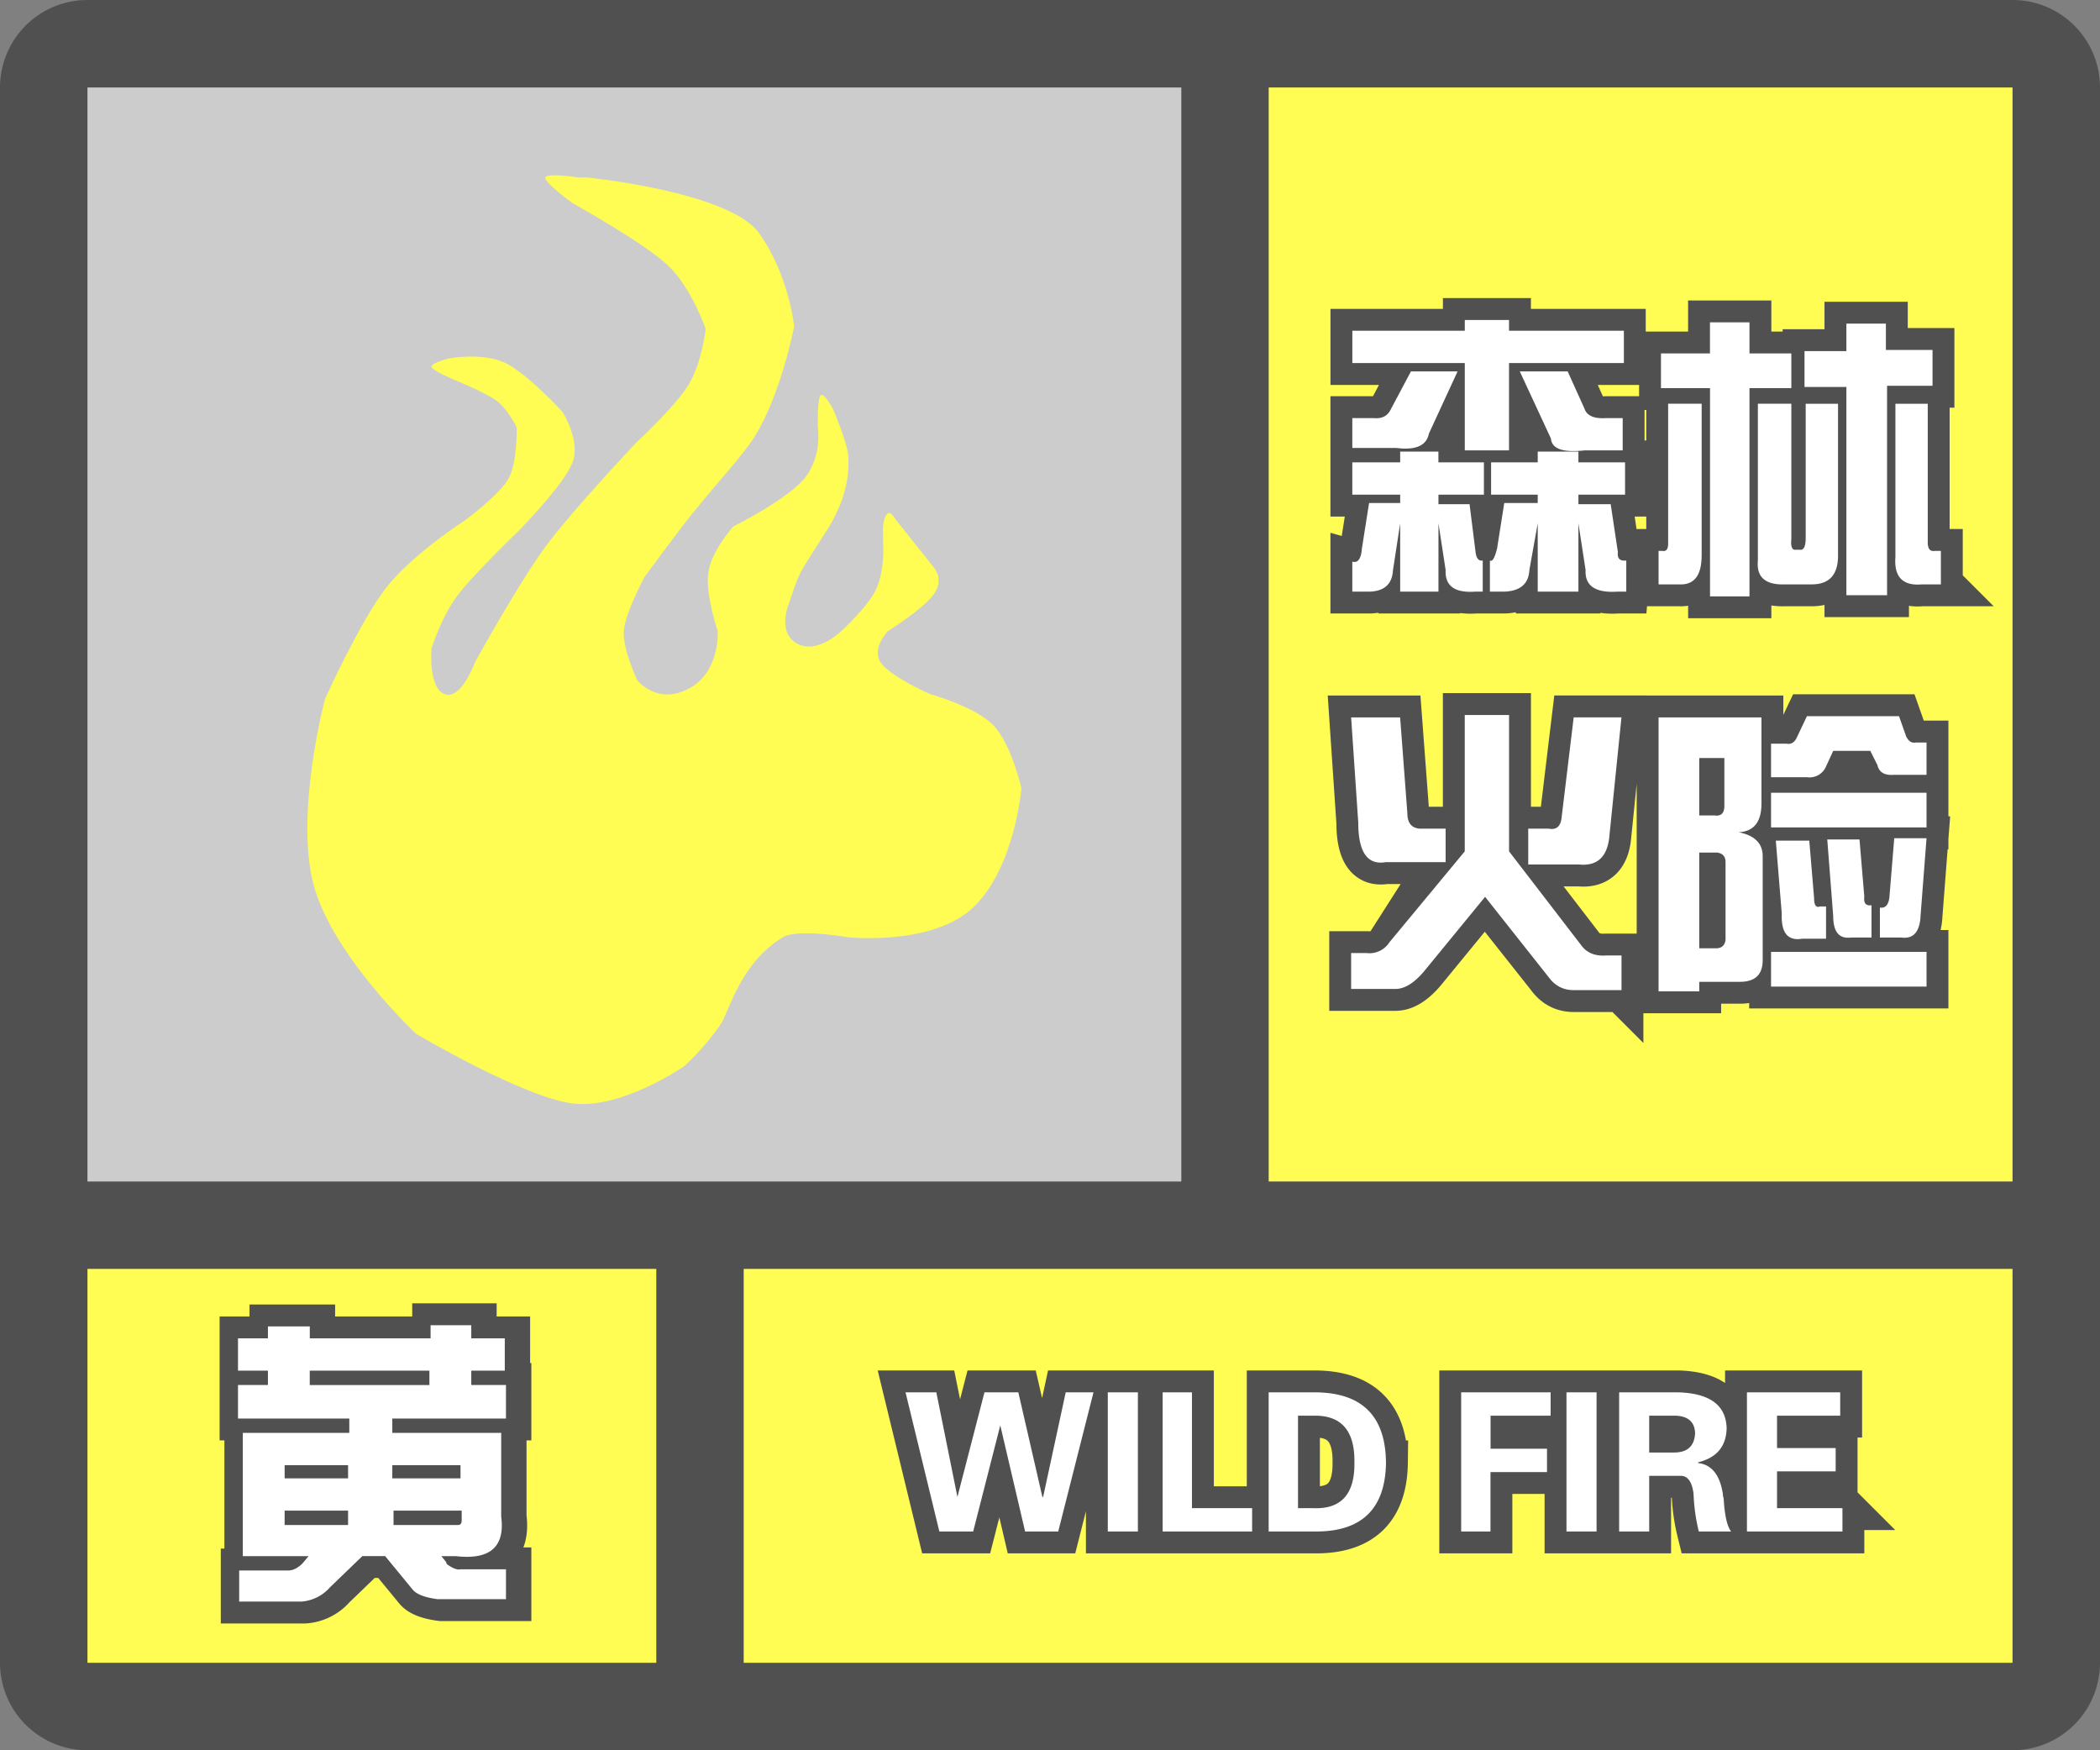 <svg width="48" height="40" fill="none" xmlns="http://www.w3.org/2000/svg"><rect width="100%" height="100%" fill="#808080" stroke="none"/><g clip-path="url(#a)"><path fill-rule="evenodd" clip-rule="evenodd" d="M0 38a2 2 0 0 0 2 2h44a2 2 0 0 0 2-2V2A2 2 0 0 0 46.15.005L46 0H2l-.15.005A2 2 0 0 0 0 2v36ZM27 2H2v25h25V2ZM2 29v9h13v-9H2Zm15 9h29v-9H17v9Zm29-11V2H29v25h17Z" fill="#505050"/></g><path fill="#FFFD54" d="M2 29h13v9H2z"/><path fill-rule="evenodd" clip-rule="evenodd" d="M7.625 36.273a.959.959 0 0 1-.663.329H5.547v-.711h1.121c.11 0 .219-.055.328-.164l.137-.164H5.629v-2.817h2.434v-.328H5.52v-.766h.683v-.328H5.52v-.738h.683v-.273h.957v.273h2.762v-.3h.93v.3h.765v.738h-.765v.328h.793v.766H9.047v.328h2.488v1.914c.091.693-.255.994-1.039.903h-.328l.11.136c0 .018.008.037.027.055.127.091.228.128.3.11h1.04v.683h-1.56c-.29-.037-.482-.11-.573-.219l-.63-.766h-.519l-.738.711Zm-.465-4.62h2.735v-.329H7.16v.328Zm.875 2.132h-1.45v-.3h1.45v.3Zm1.012 0h1.558v-.3H9.047v.3Zm1.504 1.067H9.074v-.329h1.559v.22c0 .072-.027.109-.082.109Zm-3.965 0h1.45v-.329h-1.45v.329Z" fill="#fff" stroke="#505050"/><path fill-rule="evenodd" clip-rule="evenodd" d="M7.545 36.273a.959.959 0 0 1-.663.329H5.467v-.711h1.121c.11 0 .22-.055.329-.164l.136-.164H5.55v-2.817h2.434v-.328H5.44v-.766h.684v-.328H5.44v-.738h.684v-.273h.957v.273h2.761v-.3h.93v.3h.766v.738h-.766v.328h.793v.766H8.967v.328h2.489v1.914c.09.693-.256.994-1.04.903h-.328l.11.136c0 .018.009.037.027.055.128.091.228.128.3.11h1.04v.683h-1.559c-.291-.037-.483-.11-.574-.219l-.629-.766h-.52l-.738.711Zm-.464-4.62h2.734v-.329H7.08v.328Zm.875 2.132h-1.45v-.3h1.45v.3Zm1.011 0h1.559v-.3H8.967v.3Zm1.504 1.067H8.995v-.329h1.558v.22c0 .072-.027.109-.082.109Zm-3.965 0h1.45v-.329h-1.45v.329Z" fill="#fff"/><path fill="#CCC" d="M2 2h25v25H2z"/><path fill-rule="evenodd" clip-rule="evenodd" d="M13.214 4.055s-.71-.11-.748 0c-.039.11.625.59.625.59s1.63.905 2.174 1.418c.543.513.865 1.455.865 1.455s-.084.769-.39 1.273c-.307.503-1.176 1.303-1.176 1.303s-1.478 1.56-2.098 2.402c-.62.844-1.612 2.642-1.612 2.642s-.31.867-.691.724c-.382-.143-.3-1.04-.3-1.04s.219-.71.582-1.198 1.438-1.52 1.438-1.52 1.029-1.05 1.208-1.548c.18-.498-.236-1.146-.236-1.146s-.805-.878-1.312-1.119c-.508-.24-1.266-.103-1.266-.103s-.43.103-.414.194c.016.091.52.297.52.297s.725.295.979.488c.253.193.448.6.448.6s.02.794-.183 1.164c-.203.37-.973.942-.973.942s-1.217.781-1.818 1.546-1.41 2.561-1.41 2.561-.696 2.635-.254 4.254c.441 1.618 2.34 3.394 2.34 3.394s2.459 1.454 3.58 1.59c1.12.137 2.538-.846 2.538-.846s.441-.38.837-.955c.197-.286.44-1.397 1.426-1.997.336-.204 1.496 0 1.496 0s1.968.208 2.891-.716c.924-.924 1.067-2.691 1.067-2.691s-.23-1.013-.644-1.44c-.414-.426-1.443-.711-1.443-.711s-.913-.397-1.131-.724c-.218-.326.168-.716.168-.716s.801-.5 1.048-.843c.247-.342 0-.61 0-.61l-.872-1.096s-.114-.195-.176-.144c-.024.02-.087.079-.108.257-.015.12 0 .51 0 .51s.027.502-.142.923c-.17.42-.817 1.003-.817 1.003s-.561.549-1.02.28c-.458-.27-.178-.905-.178-.905s.166-.53.27-.72c.191-.352.636-.991.743-1.204.115-.228.388-.748.344-1.45-.02-.31-.344-1.065-.344-1.065s-.214-.409-.29-.32c-.076.089-.062.729-.062.729s.102.618-.267 1.119c-.369.5-1.663 1.145-1.663 1.145s-.497.547-.572 1.046c-.075.499.214 1.345.214 1.345s.062.936-.665 1.318c-.728.382-1.176-.197-1.176-.197s-.335-.71-.306-1.121c.03-.413.475-1.237.475-1.237s.769-1.05 1.098-1.456c.647-.798 1.14-1.314 1.409-1.738.608-.957.913-2.53.913-2.53s-.12-1.178-.8-2.13c-.68-.953-3.94-1.276-3.94-1.276h-.199Z" fill="#FFFD54"/><path fill="#FFFD54" d="M29 2h17v25H29z"/><path fill-rule="evenodd" clip-rule="evenodd" d="M34.492 8.297v1.996h-1.011V8.297h-2.57v-.738h2.57v-.247h1.011v.247h2.625v.738h-2.625ZM32.66 9.91c-.054.274-.3.383-.738.328H30.91v-.683h.492c.183.018.31-.046.383-.192l.465-.875h1.066L32.66 9.91Zm2.79.11c.017.237.273.328.765.273h.875v-.738h-.383c-.273.018-.438-.055-.492-.22l-.383-.847h-1.094l.711 1.532Zm1.722 3.5h-.191a1.883 1.883 0 0 1-.123.005c-.427.002-.633-.164-.616-.498l-.164-1.066v1.559h-.93v-1.56l-.191 1.067c-.016.312-.203.476-.559.493h-.343v-.711c.054.036.11-.055.164-.274l.164-1.039h.765v-.191h-1.066v-.739h1.066v-.246h.93v.246h1.066v.739h-1.066v.218h.738l.164 1.094c-.018.146.046.21.192.192v.71Zm-3.445 0h.164v-.711c-.091.018-.146-.046-.164-.192l-.137-1.094h-.711v-.218h1.039v-.739h-1.04v-.246h-.874v.246H30.91v.739h1.094v.191h-.711l-.164 1.04c-.018.236-.091.336-.219.3v.684h.416c.326-.017.497-.18.514-.493l.164-1.066v1.559h.875v-1.56l.164 1.067c-.018.365.21.529.684.493Zm6.261-4.649v4.758h-.902V8.87h-1.121v-.793h1.12v-.71h.903v.71h.957v.793h-.957Zm3.145 4.73V8.817h1.039v-.82h-1.066v-.601h-.903v.628h-.957v.82h.957v4.759h.93Zm-4.239-.902c0 .456-.173.675-.519.656h-.465v-.765h.082c.091.018.137-.037.137-.164v-3.2h.766V12.7Zm2.516.656c.401 0 .602-.218.602-.656V9.227h-.739v3.062c0 .2-.045.292-.136.274h-.082c-.091.018-.128-.064-.11-.247v-3.09h-.765v3.583c-.037.382.173.565.629.546h.601Zm2.953 0h-.437a1.15 1.15 0 0 1-.105.005c-.364-.005-.53-.216-.497-.633v-3.5h.739v3.171c0 .146.054.21.164.192h.136v.765Zm-7.3 9.274v-.793h-.356c-.255.018-.447-.064-.574-.246l-1.64-2.133V16.34H33.48v3.117l-1.722 2.078a.541.541 0 0 1-.52.246h-.355v.82h1.012c.218 0 .446-.145.683-.437l1.367-1.668 1.45 1.832c.145.2.337.3.574.3h1.093Zm-4.02-2.926h-1.367c-.42.073-.63-.228-.63-.902l-.163-2.406h1.12l.165 2.187c0 .219.091.337.273.355h.602v.766Zm3.063.055c.419.036.647-.192.683-.684l.273-2.68H35.97l-.274 2.27c-.018.219-.118.31-.3.273h-.465v.82h1.175Zm5.632-2.242a.41.41 0 0 1-.437.246h-.82v-.766h.355c.091.018.164-.018.219-.11l.246-.519h2.105l.164.465c.055.11.128.155.22.137h.245v.738h-.738c-.219.018-.346-.055-.383-.219l-.164-.328h-.848l-.164.356Zm-2.898 5.14v-.218h.93c.346 0 .52-.165.52-.493v-2.379c0-.291-.183-.474-.548-.546.347-.019.52-.237.52-.657v-1.968H37.91v6.261h.93Zm0-4.02h.355c.021.003.04.004.058.003.108-.007.161-.08.161-.221v-1.094h-.574v1.313Zm5.195.274v-.793h-3.554v.793h3.554Zm-.137 2.024c-.018.364-.164.528-.437.492h-.492v-.684c.127.018.2-.064.218-.246l.11-1.34h.738l-.137 1.778Zm-1.586.492h.465v-.738c-.127.018-.182-.046-.164-.192l-.11-1.312h-.737l.136 1.75c0 .324.108.49.324.496.027.001.056 0 .087-.004Zm-.574.027h-.547a.645.645 0 0 1-.085.009c-.27.009-.396-.185-.38-.583l-.136-1.668h.765l.11 1.312c0 .165.045.228.137.192h.136v.738Zm-2.515.219h-.383v-2.188h.41c.128.019.191.091.191.22v1.776c-.018.128-.09.192-.218.192Zm4.812.082v.793h-3.554v-.793h3.554Z" fill="#fff" stroke="#505050"/><path fill-rule="evenodd" clip-rule="evenodd" d="M34.492 8.297v1.996h-1.011V8.297h-2.57v-.738h2.57v-.247h1.011v.247h2.625v.738h-2.625ZM32.66 9.91c-.054.274-.3.383-.738.328H30.91v-.683h.492c.183.018.31-.046.383-.192l.465-.875h1.066L32.66 9.91Zm2.79.11c.017.237.273.328.765.273h.875v-.738h-.383c-.273.018-.438-.055-.492-.22l-.383-.847h-1.094l.711 1.532Zm1.722 3.5h-.191a1.883 1.883 0 0 1-.123.005c-.427.002-.633-.164-.616-.498l-.164-1.066v1.559h-.93v-1.56l-.191 1.067c-.016.312-.203.476-.559.493h-.343v-.711c.054.036.11-.055.164-.274l.164-1.039h.765v-.191h-1.066v-.739h1.066v-.246h.93v.246h1.066v.739h-1.066v.218h.738l.164 1.094c-.018.146.046.21.192.192v.71Zm-3.445 0h.164v-.711c-.091.018-.146-.046-.164-.192l-.137-1.094h-.711v-.218h1.039v-.739h-1.04v-.246h-.874v.246H30.91v.739h1.094v.191h-.711l-.164 1.04c-.018.236-.091.336-.219.3v.684h.416c.326-.017.497-.18.514-.493l.164-1.066v1.559h.875v-1.56l.164 1.067c-.018.365.21.529.684.493Zm6.261-4.649v4.758h-.902V8.87h-1.121v-.793h1.12v-.71h.903v.71h.957v.793h-.957Zm3.145 4.73V8.817h1.039v-.82h-1.066v-.601h-.903v.628h-.957v.82h.957v4.759h.93Zm-4.239-.902c0 .456-.173.675-.519.656h-.465v-.765h.082c.091.018.137-.037.137-.164v-3.2h.766V12.7Zm2.516.656c.401 0 .602-.218.602-.656V9.227h-.739v3.062c0 .2-.045.292-.136.274h-.082c-.091.018-.128-.064-.11-.247v-3.09h-.765v3.583c-.037.382.173.565.629.546h.601Zm2.953 0h-.437a1.15 1.15 0 0 1-.105.005c-.364-.005-.53-.216-.497-.633v-3.5h.739v3.171c0 .146.054.21.164.192h.136v.765Zm-7.3 9.274v-.793h-.356c-.255.018-.447-.064-.574-.246l-1.64-2.133V16.34H33.48v3.117l-1.722 2.078a.541.541 0 0 1-.52.246h-.355v.82h1.012c.218 0 .446-.145.683-.437l1.367-1.668 1.45 1.832c.145.2.337.3.574.3h1.093Zm-4.02-2.926h-1.367c-.42.073-.63-.228-.63-.902l-.163-2.406h1.12l.165 2.187c0 .219.091.337.273.355h.602v.766Zm3.063.055c.419.036.647-.192.683-.684l.273-2.68H35.97l-.274 2.27c-.018.219-.118.31-.3.273h-.465v.82h1.175Zm5.632-2.242a.41.41 0 0 1-.437.246h-.82v-.766h.355c.091.018.164-.018.219-.11l.246-.519h2.105l.164.465c.055.11.128.155.22.137h.245v.738h-.738c-.219.018-.346-.055-.383-.219l-.164-.328h-.848l-.164.356Zm-2.898 5.14v-.218h.93c.346 0 .52-.165.52-.493v-2.379c0-.291-.183-.474-.548-.546.347-.019.52-.237.52-.657v-1.968H37.91v6.261h.93Zm0-4.02h.355c.021.003.04.004.058.003.108-.007.161-.08.161-.221v-1.094h-.574v1.313Zm5.195.274v-.793h-3.554v.793h3.554Zm-.137 2.024c-.018.364-.164.528-.437.492h-.492v-.684c.127.018.2-.064.218-.246l.11-1.34h.738l-.137 1.778Zm-1.586.492h.465v-.738c-.127.018-.182-.046-.164-.192l-.11-1.312h-.737l.136 1.75c0 .324.108.49.324.496.027.001.056 0 .087-.004Zm-.574.027h-.547a.645.645 0 0 1-.085.009c-.27.009-.396-.185-.38-.583l-.136-1.668h.765l.11 1.312c0 .165.045.228.137.192h.136v.738Zm-2.515.219h-.383v-2.188h.41c.128.019.191.091.191.22v1.776c-.018.128-.09.192-.218.192Zm4.812.082v.793h-3.554v-.793h3.554Z" fill="#fff"/><path fill="#FFFD54" d="M17 29h29v9H17z"/><path fill-rule="evenodd" clip-rule="evenodd" d="M22.863 32.577 22.244 35h-.773l-.773-3.18h.704l.482 2.39.618-2.39h.774l.55 2.39h.017l.516-2.39h.635L24.188 35h-.757l-.567-2.423Zm3.146-.757V35h-.688v-3.18h.688ZM28.62 35v-.533h-1.375V31.82h-.67V35h2.045Zm3.06-1.581C31.668 34.473 31.135 35 30.081 35h-1.083v-3.18h1.083c1.054.012 1.587.545 1.598 1.599Zm-1.65 1.048h-.361v-2.114h.36c.63-.011.94.344.929 1.066.011.722-.298 1.071-.929 1.048Zm4.038-.825V35h-.67v-3.18h2.045v.533H34.07v.756h1.29v.533h-1.29ZM36.493 35v-3.18h-.688V35h.688Zm1.203-1.272V35h-.687v-3.18h1.357c.722.023 1.089.298 1.1.825-.011.413-.229.67-.653.774v.017c.31.034.499.27.567.705 0 .034.006.068.018.103.022.39.08.641.171.756h-.739a4.207 4.207 0 0 1-.12-.86c-.034-.274-.132-.412-.292-.412h-.722Zm.567-.533h-.567v-.842h.567c.31 0 .47.132.482.395-.012.298-.172.447-.482.447Zm3.85 1.272V35H39.93v-3.18h2.132v.533h-1.444v.74h1.34v.532h-1.34v.842h1.495Z" fill="#fff" stroke="#505050"/><path fill-rule="evenodd" clip-rule="evenodd" d="M22.863 32.577 22.244 35h-.773l-.773-3.18h.704l.482 2.39.618-2.39h.774l.55 2.39h.017l.516-2.39h.635L24.188 35h-.757l-.567-2.423Zm3.146-.757V35h-.688v-3.18h.688ZM28.62 35v-.533h-1.375V31.82h-.67V35h2.045Zm3.06-1.581C31.668 34.473 31.135 35 30.081 35h-1.083v-3.18h1.083c1.054.012 1.587.545 1.598 1.599Zm-1.65 1.048h-.361v-2.114h.36c.63-.011.94.344.929 1.066.011.722-.298 1.071-.929 1.048Zm4.038-.825V35h-.67v-3.18h2.045v.533H34.07v.756h1.29v.533h-1.29ZM36.493 35v-3.18h-.688V35h.688Zm1.203-1.272V35h-.687v-3.18h1.357c.722.023 1.089.298 1.1.825-.011.413-.229.67-.653.774v.017c.31.034.499.27.567.705 0 .034.006.068.018.103.022.39.08.641.171.756h-.739a4.207 4.207 0 0 1-.12-.86c-.034-.274-.132-.412-.292-.412h-.722Zm.567-.533h-.567v-.842h.567c.31 0 .47.132.482.395-.012.298-.172.447-.482.447Zm3.85 1.272V35H39.93v-3.18h2.132v.533h-1.444v.74h1.34v.532h-1.34v.842h1.495Z" fill="#fff"/><defs><clipPath id="a"><path fill="#fff" d="M0 0h48v40H0z"/></clipPath></defs></svg>